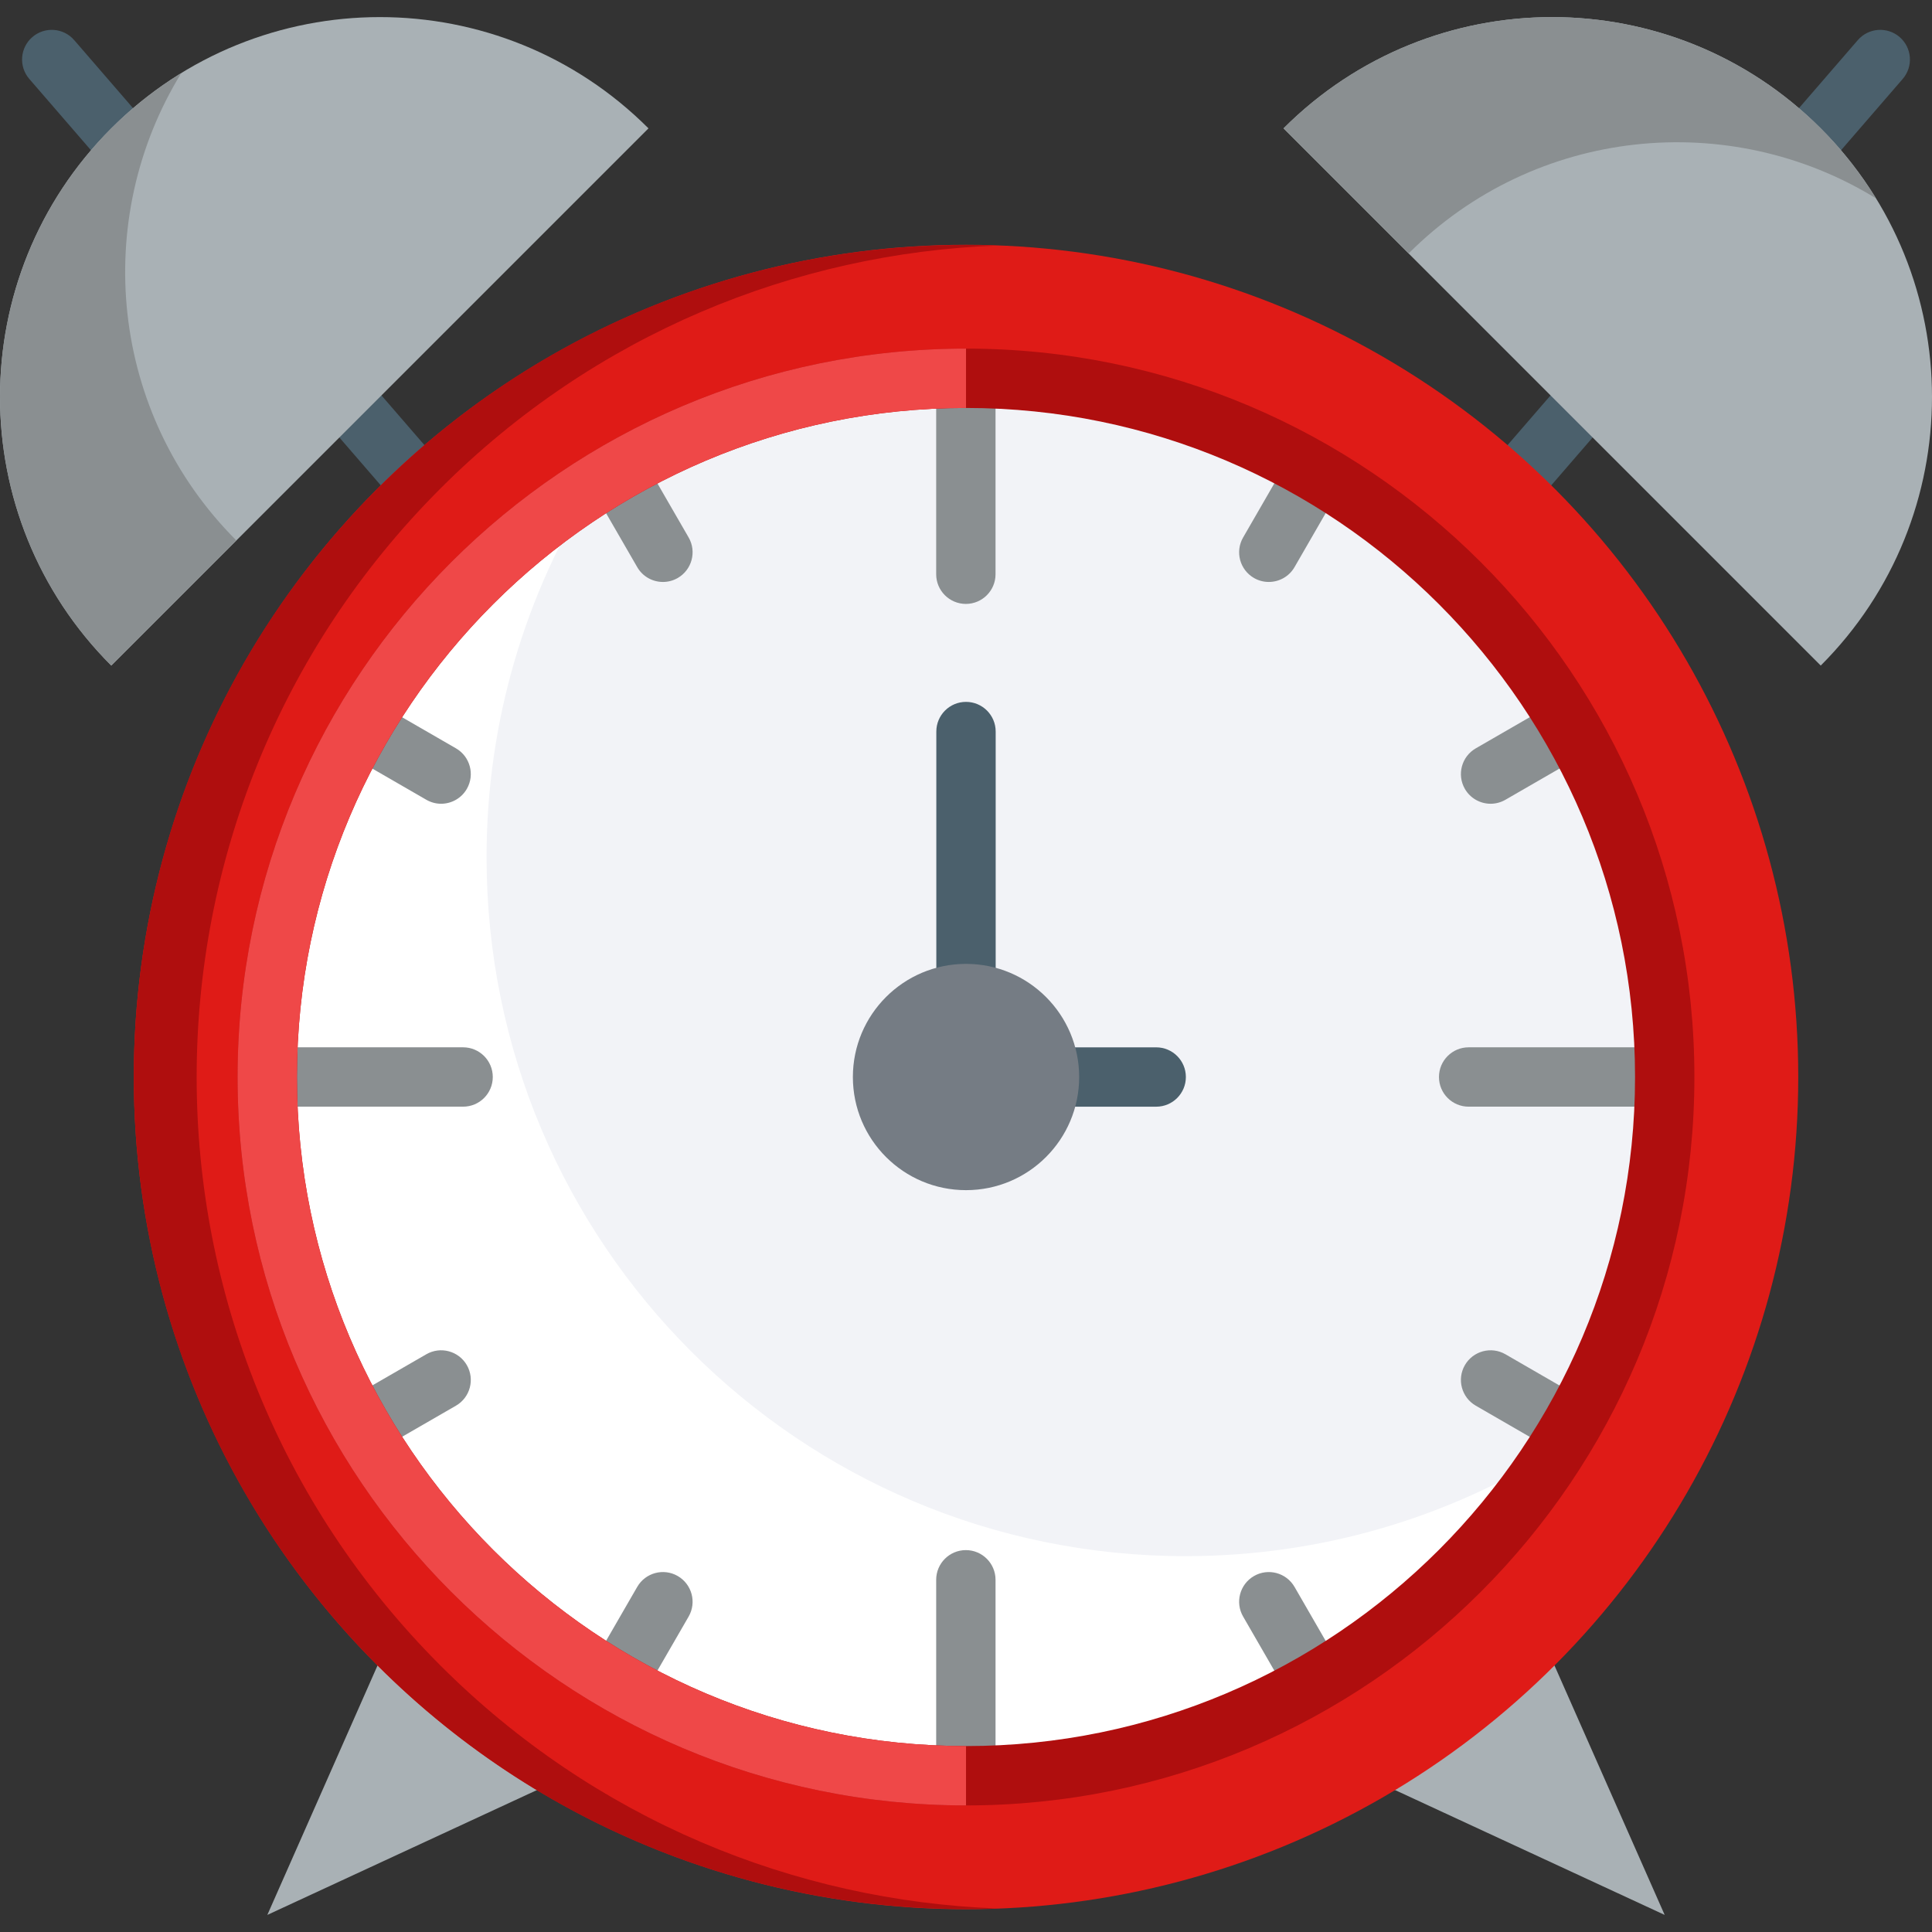 <?xml version="1.0" encoding="iso-8859-1"?>
<!-- Generator: Adobe Illustrator 19.0.0, SVG Export Plug-In . SVG Version: 6.00 Build 0)  -->
<svg version="1.1" id="Capa_1" xmlns="http://www.w3.org/2000/svg" xmlns:xlink="http://www.w3.org/1999/xlink" x="0px" y="0px"
	 viewBox="0 0 512.001 512.001" style="enable-background:new 0 0 512.001 512.001;" xml:space="preserve">
<rect x="0" y="0" width="512.001" height="512.001" fill="#333333" stroke="none"/>
<g>
	<path style="fill:#4B606C;" d="M400.275,136.972c-1.823,0-3.654-0.63-5.141-1.916c-3.287-2.841-3.647-7.807-0.805-11.094
		l98.01-113.332c2.843-3.287,7.811-3.643,11.094-0.804c3.286,2.842,3.645,7.809,0.804,11.094l-98.01,113.33
		C404.672,136.05,402.48,136.972,400.275,136.972z"/>
	<path style="fill:#4B606C;" d="M111.73,136.972c-2.205,0-4.397-0.922-5.952-2.721L7.767,20.92
		c-2.841-3.284-2.481-8.252,0.803-11.094c3.287-2.841,8.253-2.481,11.094,0.804l98.01,113.332c2.842,3.286,2.481,8.252-0.805,11.094
		C115.383,136.341,113.552,136.972,111.73,136.972z"/>
</g>
<g>
	<path style="fill:#A9B1B5;" d="M482.516,176.382c39.313-39.313,39.313-103.053,0-142.367s-103.053-39.313-142.367,0
		L482.516,176.382z"/>
	<path style="fill:#A9B1B5;" d="M29.486,176.382c-39.313-39.313-39.313-103.053,0-142.367s103.053-39.313,142.367,0L29.486,176.382z
		"/>
</g>
<g>
	<path style="fill:#8A8F91;" d="M48.023,19.399c-6.591,4.051-12.828,8.905-18.538,14.616c-39.314,39.313-39.314,103.053,0,142.367
		l33.153-33.153C29.036,109.625,24.181,58.187,48.023,19.399z"/>
	<path style="fill:#8A8F91;" d="M497.132,52.552c-4.051-6.591-8.905-12.828-14.616-18.538c-39.313-39.314-103.053-39.314-142.367,0
		l33.153,33.153C406.906,33.565,458.344,28.711,497.132,52.552z"/>
</g>
<polyline style="fill:#A9B1B5;" points="100.052,441.369 70.847,507.472 142.259,474.402 369.744,474.402 441.155,507.472 
	411.95,441.369 "/>
<circle style="fill:#DF1B17;" cx="256.006" cy="285.421" r="220.549"/>
<path style="fill:#FFFFFF;" d="M441.181,285.383c0,2.643-0.052,5.275-0.168,7.897c-0.954,22.735-6.03,44.422-14.398,64.316
	c-1.961,4.625-4.1,9.145-6.418,13.57c-2.297,4.383-4.772,8.673-7.404,12.836c-0.157,0.252-0.325,0.514-0.493,0.766
	c-14.587,22.924-34.082,42.409-57.006,56.975c-4.404,2.821-8.945,5.443-13.612,7.876c-23.438,12.259-49.844,19.642-77.854,20.795
	c-2.601,0.126-5.233,0.178-7.865,0.178s-5.254-0.052-7.865-0.168c-28.01-1.164-54.406-8.547-77.854-20.806
	c-4.656-2.433-9.197-5.065-13.612-7.876c-22.924-14.577-42.419-34.061-56.996-56.985c-2.821-4.415-5.453-8.956-7.886-13.612
	c-12.259-23.438-19.652-49.844-20.827-77.865c-0.115-2.622-0.168-5.254-0.168-7.897c0-2.622,0.052-5.243,0.178-7.834
	c1.154-28.021,8.547-54.416,20.816-77.865c2.433-4.656,5.065-9.197,7.876-13.612c14.587-22.914,34.082-42.398,56.996-56.985
	c0.241-0.157,0.482-0.304,0.724-0.461c4.184-2.632,8.484-5.118,12.888-7.425c9.711-5.076,19.935-9.323,30.559-12.637
	c15.007-4.656,30.905-7.467,47.306-8.148c2.611-0.115,5.233-0.168,7.865-0.168c2.632,0,5.254,0.052,7.865,0.168
	c28.01,1.164,54.406,8.547,77.854,20.806c4.656,2.433,9.207,5.055,13.612,7.876c22.935,14.577,42.43,34.061,57.017,56.975
	c2.821,4.415,5.453,8.956,7.886,13.612c12.27,23.449,19.652,49.854,20.816,77.865C441.129,280.15,441.181,282.762,441.181,285.383z"
	/>
<path style="fill:#F2F3F7;" d="M441.181,285.38c0,25.609-5.233,50.022-14.566,72.212c-3.901,9.207-8.536,18.037-13.822,26.406
	c-28.556,17.995-62.376,28.398-98.629,28.398c-102.289,0-185.219-82.846-185.219-185.219c0-36.232,10.403-70.021,28.398-98.555
	c13.413-8.463,28-15.248,43.447-20.061c17.398-5.401,35.98-8.316,55.171-8.316C358.251,100.246,441.181,183.092,441.181,285.38z"/>
<path style="fill:#AF0E0E;" d="M116.711,441.369c-86.128-86.128-86.128-225.769,0-311.899
	c40.945-40.945,93.985-62.382,147.619-64.397c-59.186-2.223-119.095,19.214-164.278,64.397c-86.128,86.128-86.128,225.77,0,311.899
	c45.185,45.185,105.096,66.622,164.285,64.397C210.7,503.753,157.657,482.316,116.711,441.369z"/>
<g>
	<path style="fill:#8A8F91;" d="M263.828,418.661v51.753c-2.601,0.126-5.233,0.178-7.865,0.178c-2.632,0-5.254-0.052-7.865-0.168
		v-51.763c0-4.342,3.524-7.865,7.865-7.865S263.828,414.319,263.828,418.661z"/>
	<path style="fill:#8A8F91;" d="M263.828,100.416v51.763c0,4.342-3.524,7.865-7.865,7.865s-7.865-3.524-7.865-7.865v-51.763
		c2.611-0.115,5.233-0.168,7.865-0.168C258.595,100.249,261.216,100.301,263.828,100.416z"/>
	<path style="fill:#8A8F91;" d="M355.294,441.742c-4.404,2.821-8.945,5.443-13.612,7.876l-12.238-21.204
		c-2.181-3.765-0.891-8.568,2.873-10.749c3.765-2.171,8.568-0.881,10.749,2.884L355.294,441.742z"/>
	<path style="fill:#8A8F91;" d="M179.608,153.176c-1.237,0.713-2.59,1.049-3.922,1.049c-2.716,0-5.359-1.405-6.816-3.933
		l-12.249-21.204c0.241-0.157,0.482-0.304,0.724-0.461c4.184-2.632,8.484-5.118,12.888-7.425l12.259,21.225
		C184.663,146.192,183.373,150.995,179.608,153.176z"/>
	<path style="fill:#8A8F91;" d="M420.197,371.166c-2.297,4.383-4.772,8.673-7.404,12.836c-0.157,0.252-0.325,0.514-0.493,0.766
		l-21.204-12.249c-3.765-2.171-5.055-6.984-2.884-10.749c2.171-3.754,6.984-5.044,10.749-2.873L420.197,371.166z"/>
	<path style="fill:#8A8F91;" d="M123.713,209.071c-1.458,2.517-4.1,3.933-6.816,3.933c-1.332,0-2.685-0.346-3.922-1.059
		l-21.225-12.259c2.433-4.656,5.065-9.197,7.876-13.612l21.215,12.249C124.594,200.492,125.884,205.306,123.713,209.071z"/>
	<path style="fill:#8A8F91;" d="M420.197,199.685l-21.236,12.259c-1.237,0.713-2.59,1.059-3.933,1.059
		c-2.716,0-5.359-1.416-6.816-3.933c-2.171-3.765-0.881-8.578,2.884-10.749l21.215-12.249
		C415.132,190.488,417.764,195.029,420.197,199.685z"/>
	<path style="fill:#8A8F91;" d="M120.84,372.519l-21.204,12.238c-2.821-4.415-5.453-8.956-7.886-13.612l21.225-12.249
		c3.754-2.171,8.568-0.881,10.739,2.873C125.884,365.534,124.594,370.348,120.84,372.519z"/>
	<path style="fill:#8A8F91;" d="M355.294,129.098l-12.228,21.194c-1.458,2.527-4.1,3.933-6.827,3.933
		c-1.332,0-2.685-0.336-3.922-1.049c-3.765-2.181-5.055-6.984-2.873-10.749l12.238-21.204
		C346.338,123.655,350.889,126.277,355.294,129.098z"/>
	<path style="fill:#8A8F91;" d="M182.492,428.413l-12.249,21.204c-4.656-2.433-9.197-5.065-13.612-7.876l12.238-21.194
		c2.171-3.765,6.984-5.055,10.739-2.884C183.373,419.846,184.663,424.649,182.492,428.413z"/>
	<path style="fill:#8A8F91;" d="M130.592,285.415c0,4.352-3.524,7.865-7.865,7.865H70.922c-0.115-2.622-0.168-5.254-0.168-7.897
		c0-2.622,0.052-5.243,0.178-7.834h51.795C127.069,277.55,130.592,281.073,130.592,285.415z"/>
	<path style="fill:#8A8F91;" d="M441.181,285.383c0,2.643-0.052,5.275-0.168,7.897h-51.805c-4.342,0-7.865-3.513-7.865-7.865
		c0-4.342,3.524-7.865,7.865-7.865h51.805C441.129,280.15,441.181,282.762,441.181,285.383z"/>
</g>
<g>
	<path style="fill:#4B606C;" d="M256.001,273.789c-4.345,0-7.865-3.521-7.865-7.865V193.87c0-4.344,3.52-7.865,7.865-7.865
		c4.345,0,7.865,3.521,7.865,7.865v72.054C263.866,270.268,260.345,273.789,256.001,273.789z"/>
	<path style="fill:#4B606C;" d="M306.404,293.285h-30.908c-4.345,0-7.865-3.521-7.865-7.865s3.52-7.865,7.865-7.865h30.908
		c4.345,0,7.865,3.521,7.865,7.865S310.749,293.285,306.404,293.285z"/>
</g>
<circle style="fill:#757C84;" cx="256.006" cy="285.421" r="29.984"/>
<path style="fill:#AF0E0E;" d="M256.004,92.384c-106.441,0-193.042,86.6-193.042,193.031c0,106.441,86.6,193.042,193.042,193.042
	s193.031-86.6,193.031-193.042C449.036,178.984,362.446,92.384,256.004,92.384z M256.004,462.726
	c-97.769,0-177.311-79.543-177.311-177.311c0-97.758,79.543-177.301,177.311-177.301s177.301,79.543,177.301,177.301
	C433.305,383.184,353.773,462.726,256.004,462.726z"/>
<path style="fill:#EF4848;" d="M78.693,285.415c0,97.769,79.543,177.312,177.311,177.312v15.73
	c-106.441,0-193.042-86.6-193.042-193.042c0-106.431,86.6-193.031,193.042-193.031v15.73
	C158.236,108.114,78.693,187.656,78.693,285.415z"/>
<g>
</g>
<g>
</g>
<g>
</g>
<g>
</g>
<g>
</g>
<g>
</g>
<g>
</g>
<g>
</g>
<g>
</g>
<g>
</g>
<g>
</g>
<g>
</g>
<g>
</g>
<g>
</g>
<g>
</g>
</svg>
